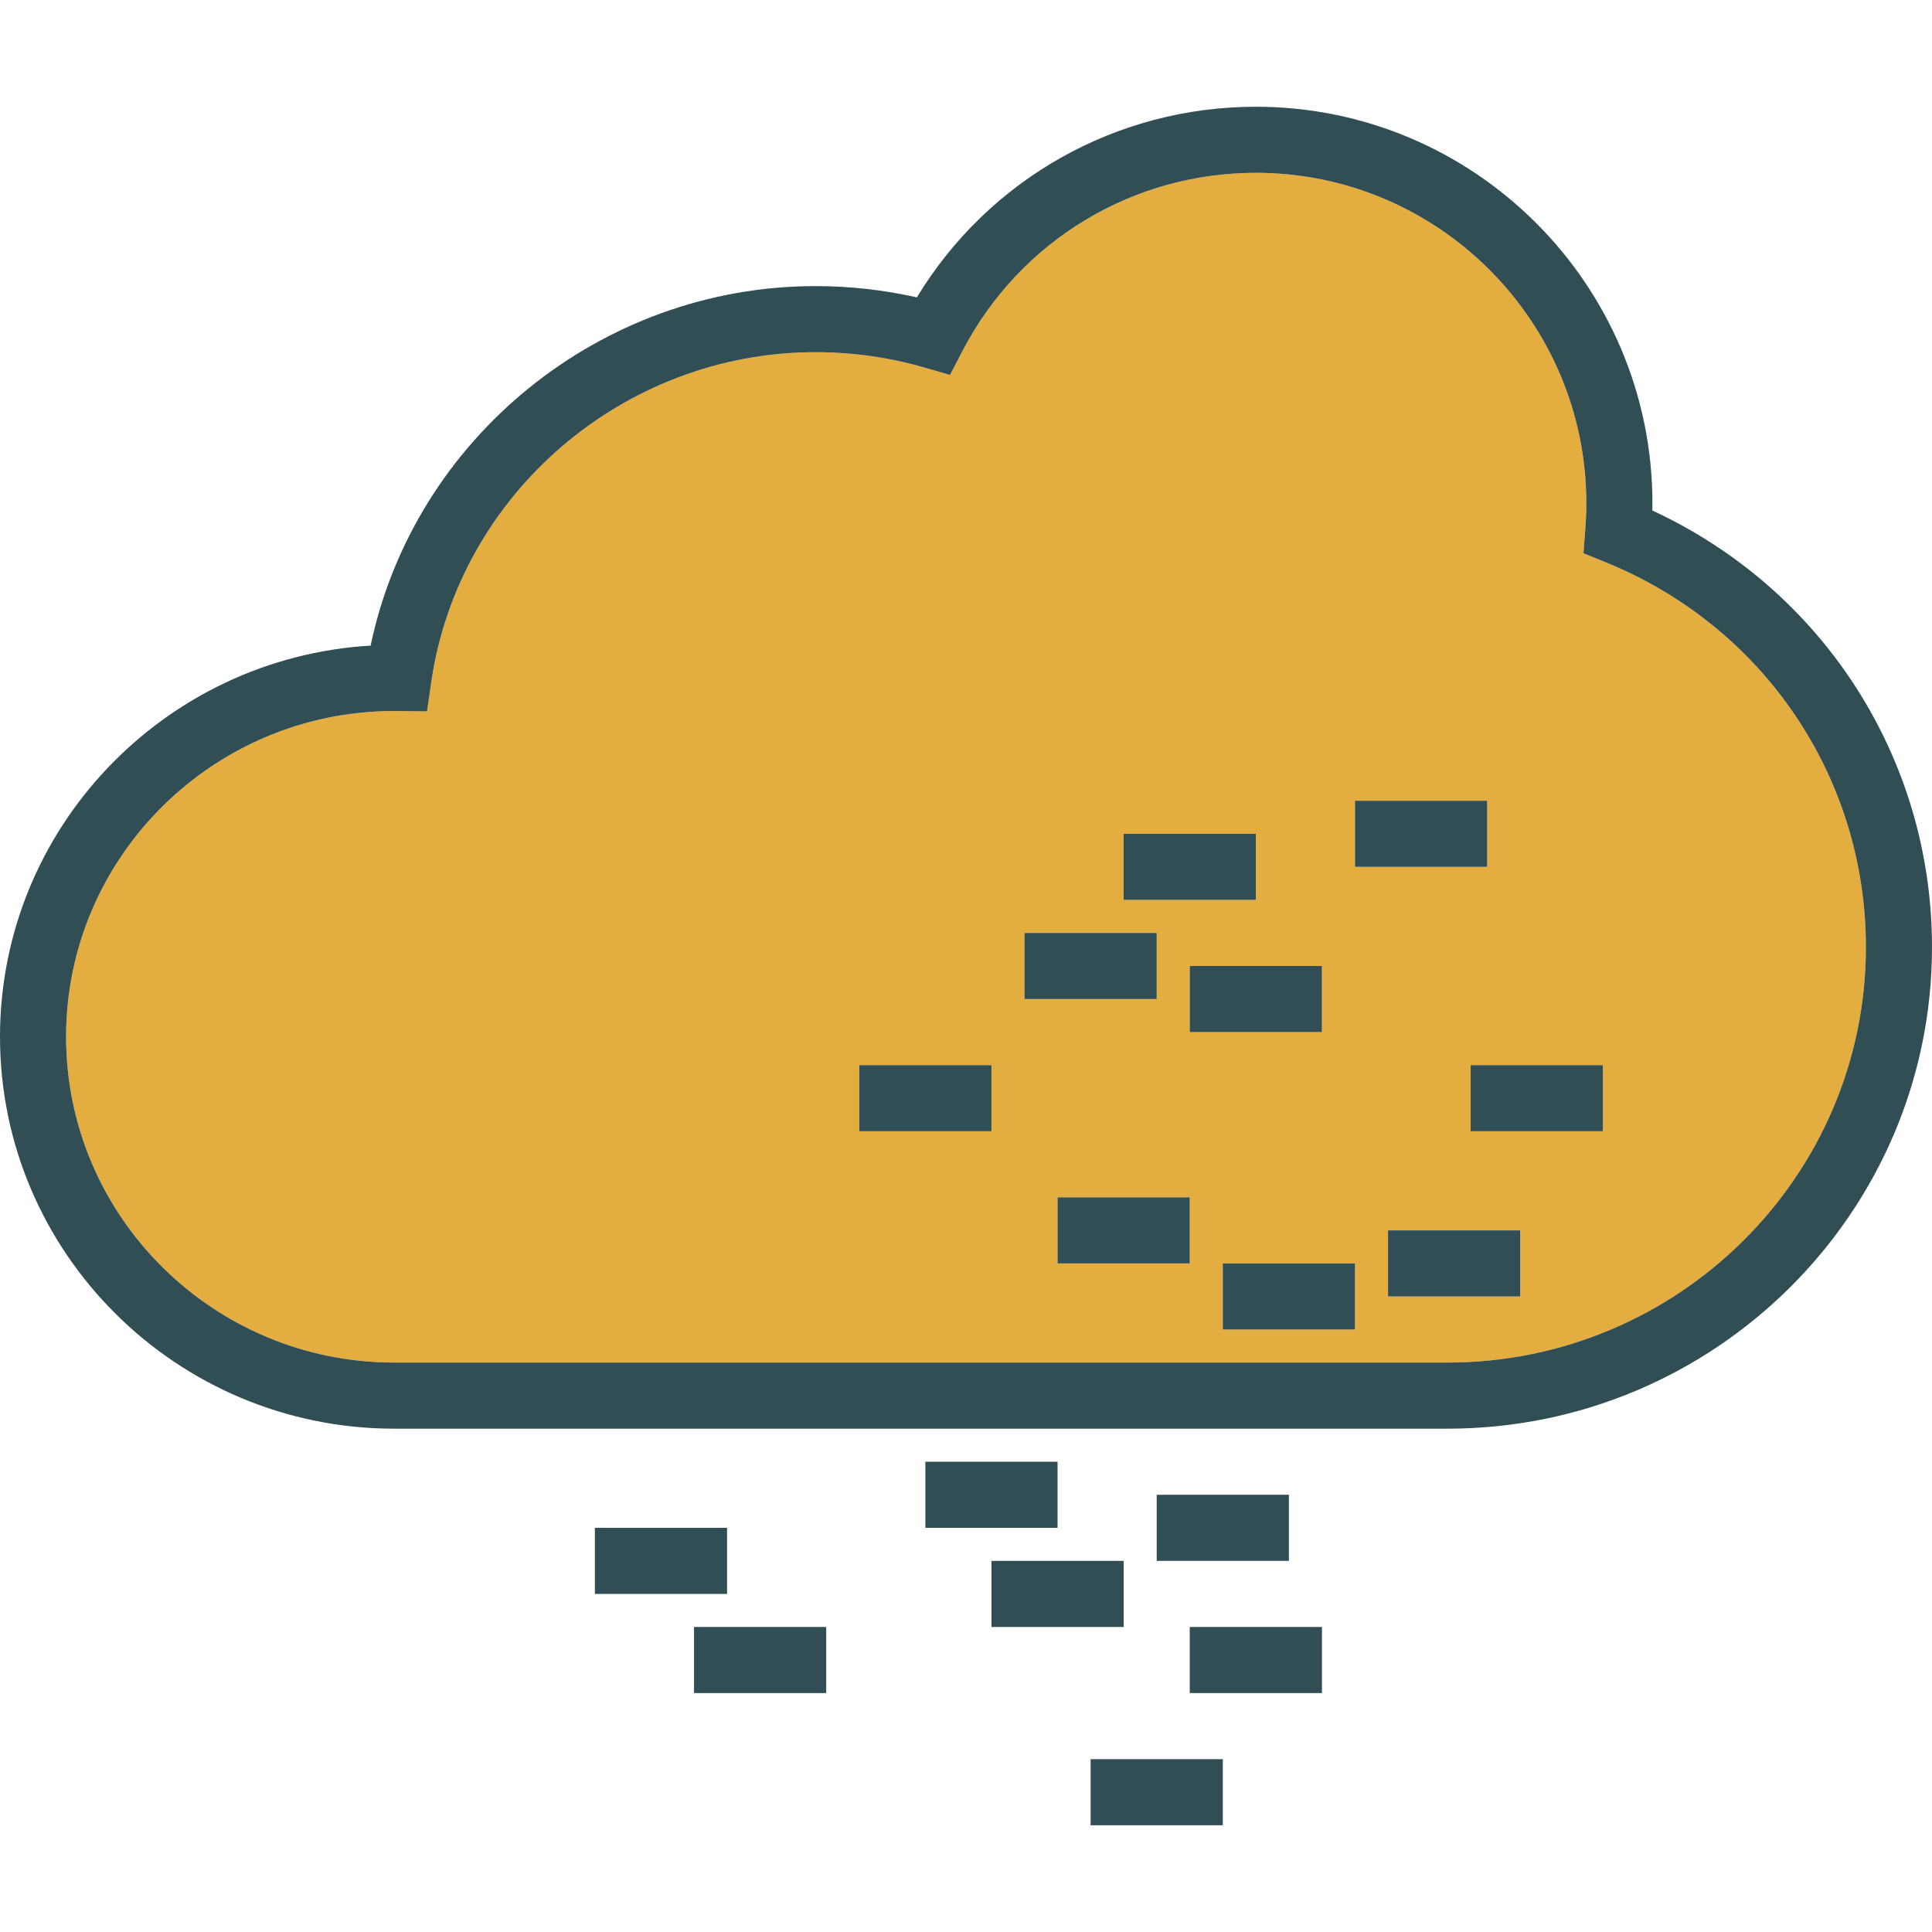 <?xml version="1.0" encoding="iso-8859-1"?>
<!-- Generator: Adobe Illustrator 19.0.0, SVG Export Plug-In . SVG Version: 6.00 Build 0)  -->
<svg version="1.1" id="Layer_1" xmlns="http://www.w3.org/2000/svg" xmlns:xlink="http://www.w3.org/1999/xlink" x="0px" y="0px"
	 viewBox="0 0 512 512" style="enable-background:new 0 0 512 512;" xml:space="preserve">
<path style="fill:#E4AD40;" d="M425.564,149.033l-5.927-2.408l0.492-6.381c0.175-2.262,0.265-4.55,0.265-6.859
	c0-48.294-39.288-87.582-87.582-87.582c-32.796,0-62.586,18.085-77.738,47.204l-3.31,6.355l-6.885-1.984
	c-9.301-2.681-18.979-4.041-28.755-4.041c-50.886,0-94.677,37.654-101.861,87.591l-1.09,7.595l-8.707-0.094
	c-47.943,0-86.949,38.732-86.949,86.337s39.006,86.333,86.949,86.333h279.142c61.136,0,110.876-49.393,110.876-110.106
	C494.484,206.068,467.431,166.044,425.564,149.033z M262.746,299.791h-35.033v-17.516h35.033V299.791z M297.779,220.967h35.033
	v17.516h-35.033V220.967z M271.504,247.242h35.033v17.516h-35.033V247.242z M315.295,334.824h-35.033v-17.516h35.033V334.824z
	 M315.295,256h35.033v17.516h-35.033V256z M359.086,352.34h-35.033v-17.516h35.033V352.34z M359.086,212.209h35.033v17.516h-35.033
	V212.209z M402.877,343.582h-35.033v-17.516h35.033V343.582z M424.773,299.791H389.74v-17.516h35.033V299.791z"/>
<g>
	<path style="fill:#314E55;" d="M437.893,135.297c0.013-0.637,0.017-1.274,0.017-1.911c0-57.95-47.148-105.098-105.098-105.098
		c-37.004,0-70.818,19.189-89.84,50.522c-8.771-1.984-17.773-2.989-26.848-2.989c-57.022,0-106.437,40.464-117.906,95.275
		C43.513,174.315,0,219.582,0,274.765c0,57.262,46.861,103.85,104.465,103.85h279.142c70.797,0,128.392-57.253,128.392-127.623
		C512,200.988,483.117,156.23,437.893,135.297z M383.608,361.098H104.465c-47.943,0-86.949-38.728-86.949-86.333
		s39.006-86.337,86.949-86.337l8.707,0.094l1.09-7.595c7.185-49.936,50.976-87.591,101.861-87.591c9.776,0,19.454,1.36,28.755,4.041
		l6.885,1.984l3.31-6.355c15.152-29.118,44.942-47.204,77.738-47.204c48.294,0,87.582,39.288,87.582,87.582
		c0,2.309-0.09,4.597-0.265,6.859l-0.492,6.381l5.927,2.408c41.867,17.012,68.92,57.035,68.92,101.96
		C494.484,311.705,444.744,361.098,383.608,361.098z"/>
	<rect x="245.23" y="387.373" style="fill:#314E55;" width="35.033" height="17.516"/>
	<rect x="367.845" y="326.066" style="fill:#314E55;" width="35.033" height="17.516"/>
	<rect x="297.779" y="220.967" style="fill:#314E55;" width="35.033" height="17.516"/>
	<rect x="315.295" y="256" style="fill:#314E55;" width="35.033" height="17.516"/>
	<rect x="262.746" y="413.648" style="fill:#314E55;" width="35.033" height="17.516"/>
	<rect x="157.648" y="404.889" style="fill:#314E55;" width="35.033" height="17.516"/>
	<rect x="389.74" y="282.275" style="fill:#314E55;" width="35.033" height="17.516"/>
	<rect x="315.295" y="431.164" style="fill:#314E55;" width="35.033" height="17.516"/>
	<rect x="289.021" y="466.197" style="fill:#314E55;" width="35.033" height="17.516"/>
	<rect x="183.922" y="431.164" style="fill:#314E55;" width="35.033" height="17.516"/>
	<rect x="306.537" y="396.131" style="fill:#314E55;" width="35.033" height="17.516"/>
	<rect x="324.054" y="334.824" style="fill:#314E55;" width="35.033" height="17.516"/>
	<rect x="280.263" y="317.307" style="fill:#314E55;" width="35.033" height="17.516"/>
	<rect x="227.713" y="282.275" style="fill:#314E55;" width="35.033" height="17.516"/>
	<rect x="271.504" y="247.242" style="fill:#314E55;" width="35.033" height="17.516"/>
	<rect x="359.086" y="212.209" style="fill:#314E55;" width="35.033" height="17.516"/>
</g>
<g>
</g>
<g>
</g>
<g>
</g>
<g>
</g>
<g>
</g>
<g>
</g>
<g>
</g>
<g>
</g>
<g>
</g>
<g>
</g>
<g>
</g>
<g>
</g>
<g>
</g>
<g>
</g>
<g>
</g>
</svg>
